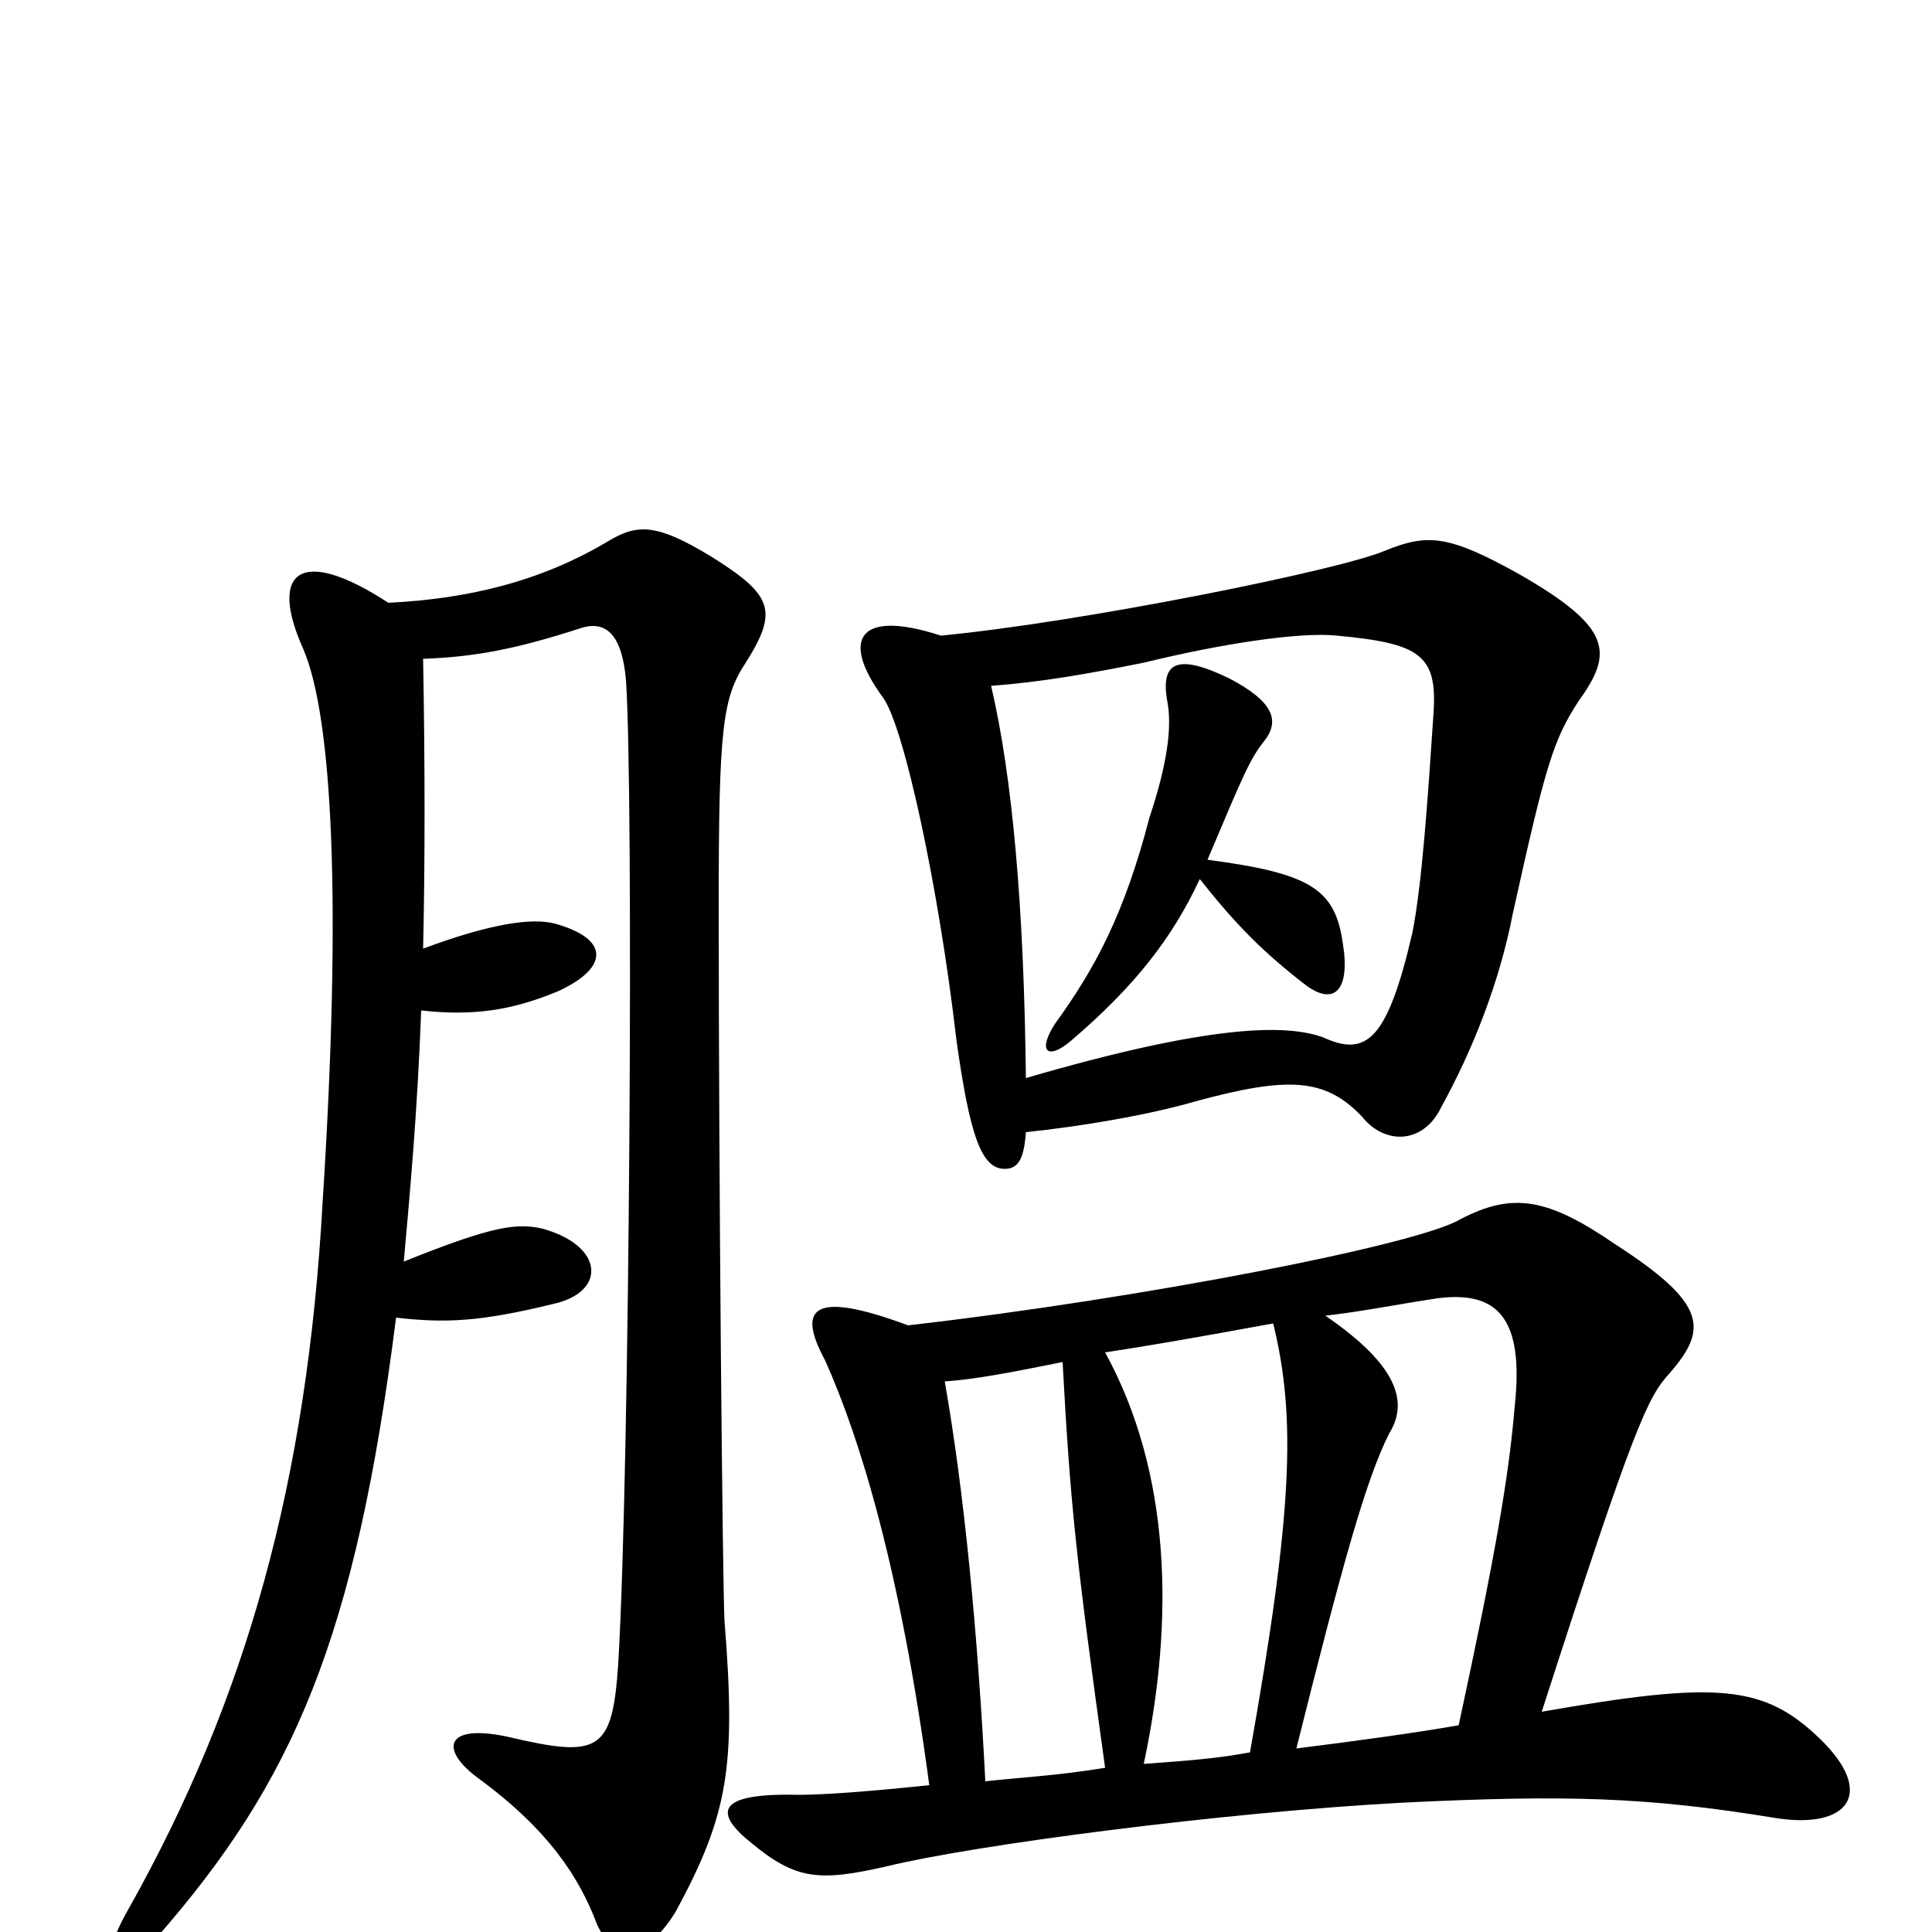 <svg xmlns="http://www.w3.org/2000/svg" viewBox="0 -1000 1000 1000">
	<path fill="#000000" d="M621 -545C640 -521 654 -507 676 -490C691 -479 699 -488 695 -512C691 -540 678 -548 625 -555C644 -600 647 -607 654 -616C663 -627 659 -637 636 -649C609 -662 601 -657 604 -638C607 -624 604 -604 595 -577C582 -527 567 -499 546 -470C537 -456 542 -451 554 -461C588 -490 607 -515 621 -545ZM531 -442C530 -531 524 -598 513 -645C539 -647 562 -651 592 -657C633 -667 673 -673 692 -671C735 -667 744 -661 742 -631C739 -586 736 -542 731 -517C718 -461 707 -453 685 -463C666 -470 627 -470 531 -442ZM487 -671C444 -685 435 -669 457 -639C468 -624 486 -540 495 -462C502 -412 508 -395 520 -395C527 -395 530 -400 531 -414C560 -417 595 -423 619 -430C667 -443 686 -442 705 -422C717 -407 737 -408 746 -427C762 -456 776 -491 783 -527C800 -604 804 -617 817 -637C835 -662 835 -675 786 -703C750 -723 739 -724 717 -715C694 -705 560 -678 487 -671ZM686 -319C704 -321 724 -325 744 -328C775 -332 789 -318 784 -272C781 -236 774 -195 755 -107C732 -103 703 -99 671 -95C695 -191 707 -234 719 -258C729 -274 724 -293 686 -319ZM647 -93C631 -90 619 -89 592 -87C608 -162 606 -238 572 -300C592 -303 621 -308 659 -315C671 -266 669 -217 647 -93ZM481 -76C443 -72 423 -71 413 -71C371 -72 369 -62 389 -46C412 -27 424 -26 459 -34C504 -45 633 -62 727 -67C810 -71 852 -70 919 -59C957 -53 971 -72 942 -100C913 -128 889 -130 798 -114C846 -263 853 -277 864 -289C884 -312 884 -325 836 -356C801 -380 783 -383 756 -369C735 -356 592 -328 470 -314C419 -333 413 -322 427 -296C445 -256 466 -188 481 -76ZM489 -285C505 -286 525 -290 550 -295C554 -221 557 -193 572 -85C548 -81 528 -80 510 -78C506 -156 499 -228 489 -285ZM219 -509C220 -553 220 -604 219 -659C246 -660 267 -664 301 -675C314 -679 322 -671 324 -648C328 -590 326 -239 320 -139C317 -93 310 -90 263 -101C231 -108 227 -95 247 -80C284 -53 300 -28 309 -4C318 16 335 14 350 -11C377 -61 381 -86 375 -161C374 -180 372 -388 372 -532C372 -623 374 -639 386 -657C403 -684 400 -692 368 -712C340 -729 330 -729 315 -720C280 -699 242 -690 201 -688C155 -718 139 -704 157 -664C172 -629 177 -534 167 -378C159 -234 128 -121 66 -11C49 19 59 27 81 3C152 -78 184 -152 205 -318C231 -315 249 -316 286 -325C314 -331 313 -355 281 -364C268 -367 256 -366 209 -347C212 -381 216 -423 218 -477C245 -474 265 -477 289 -487C315 -499 316 -514 287 -522C275 -525 254 -522 219 -509Z"/>
</svg>